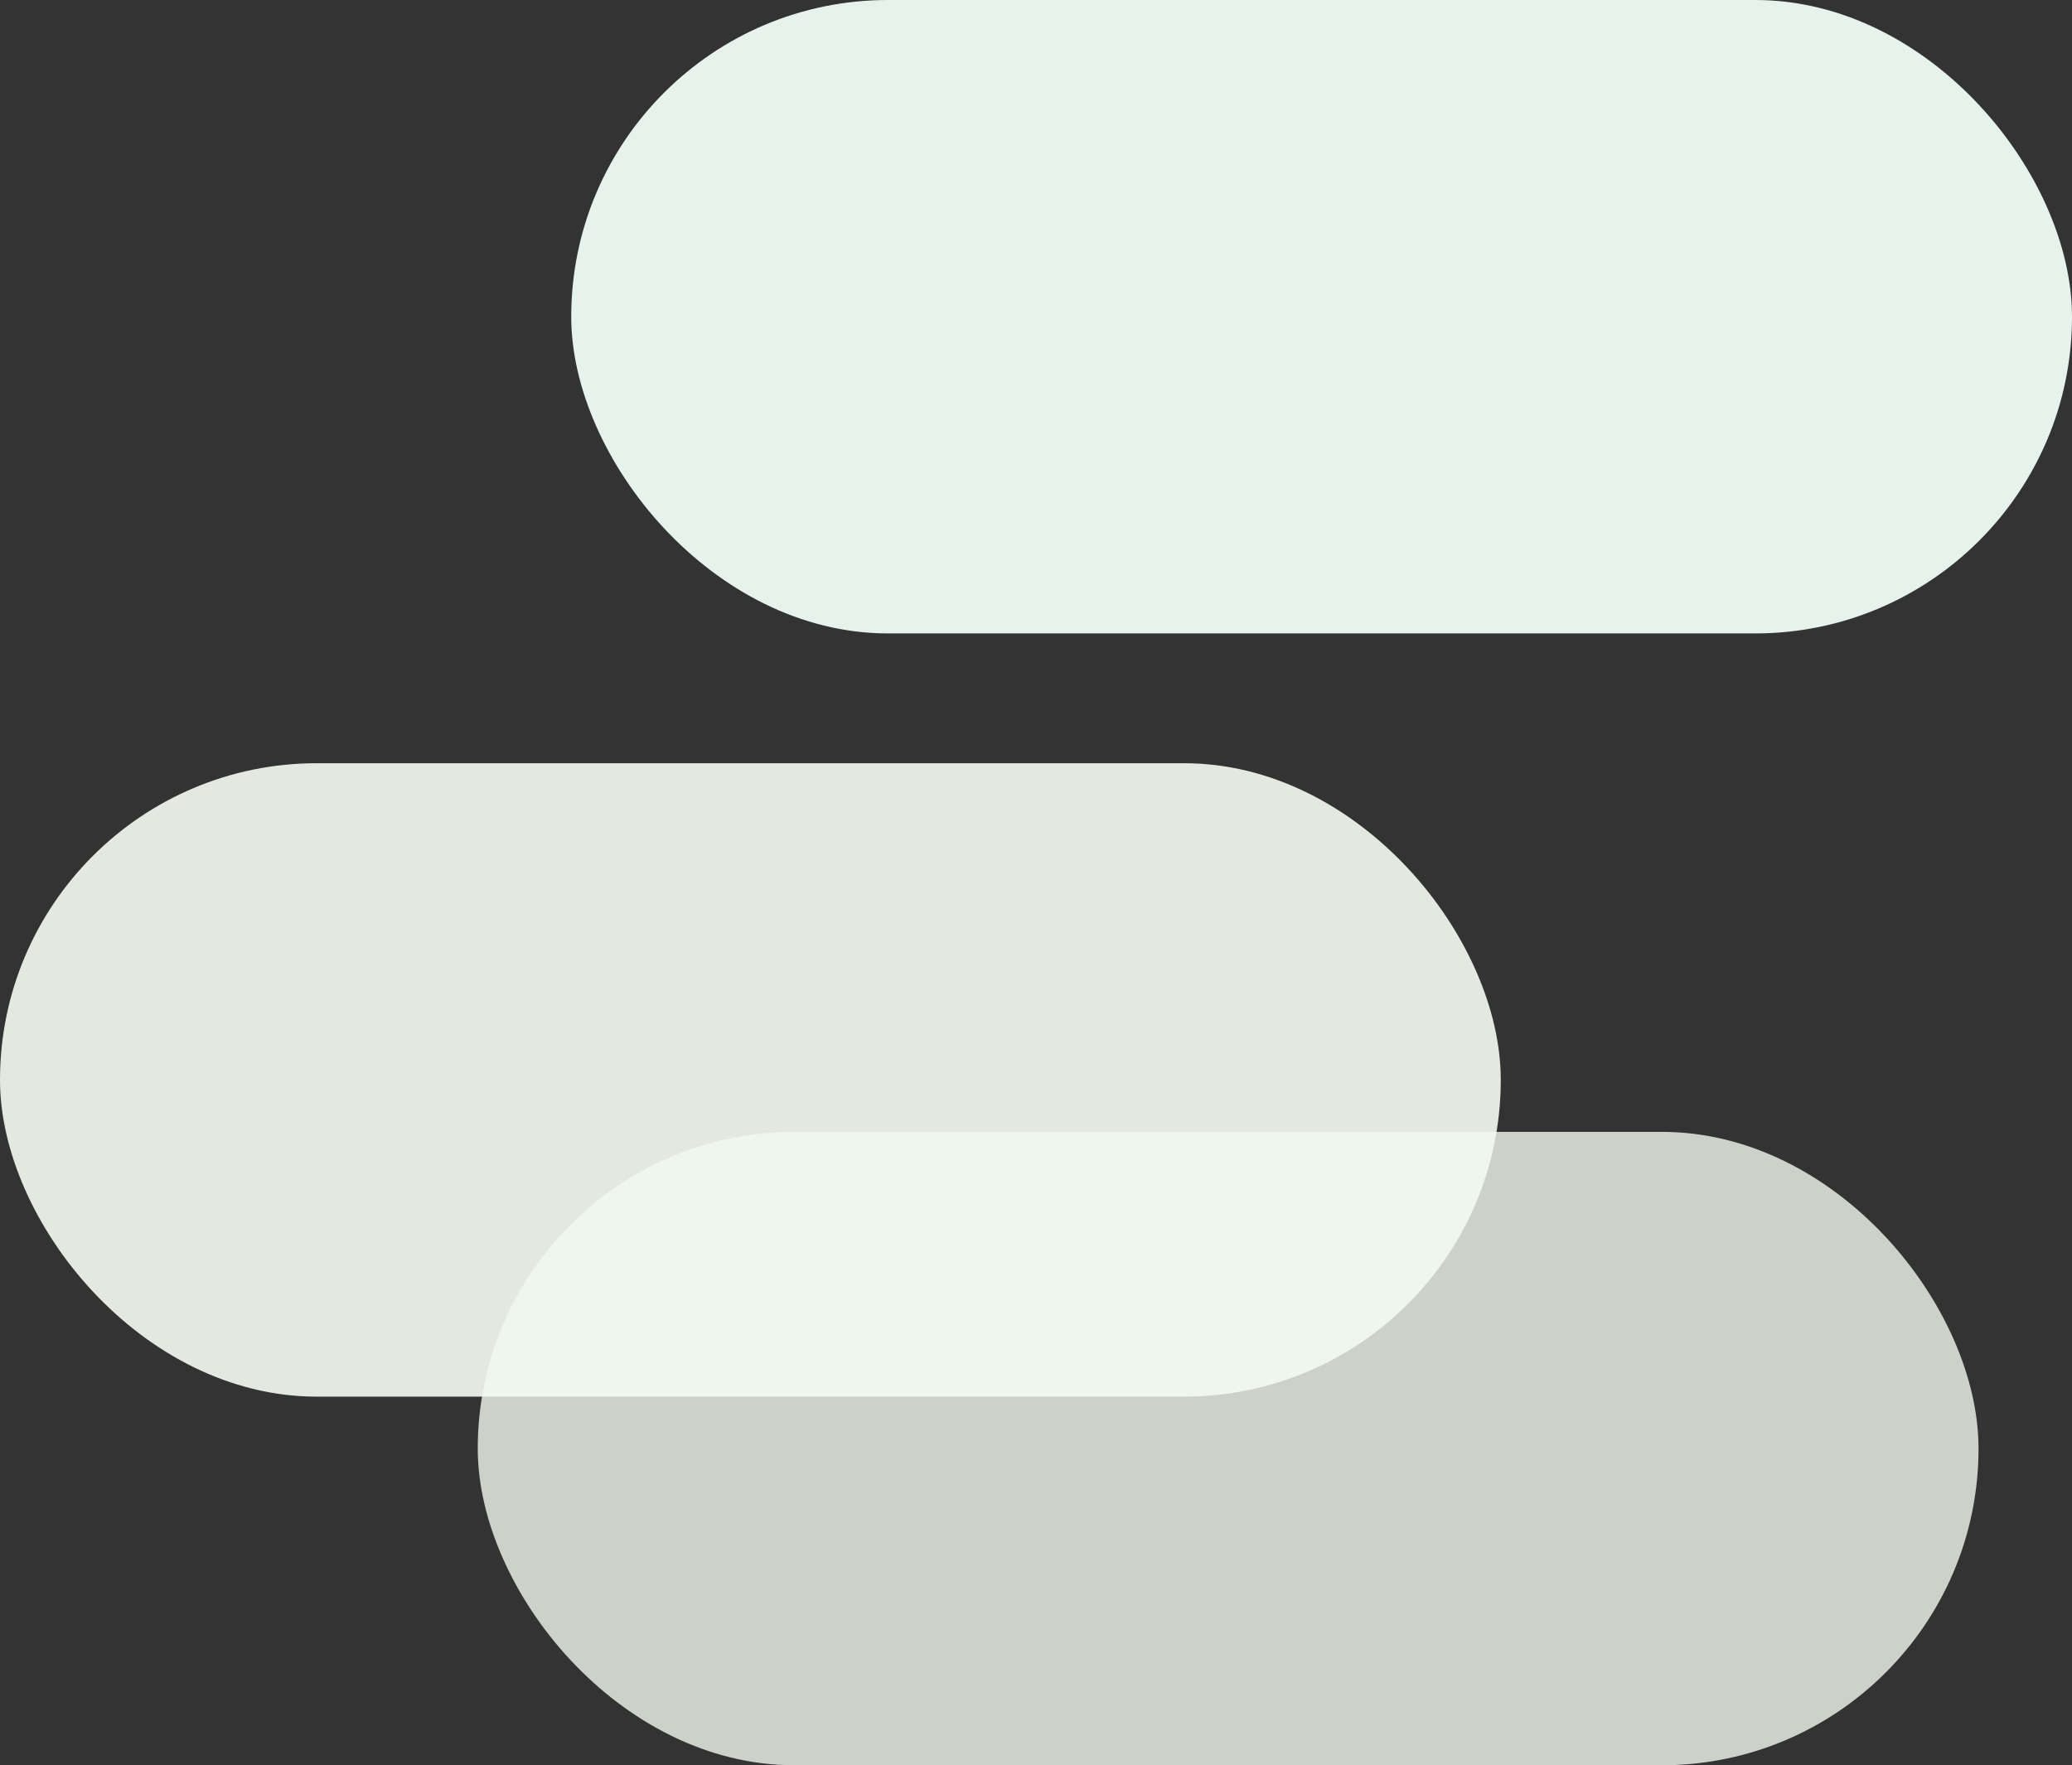 <svg xmlns="http://www.w3.org/2000/svg" viewBox="0 0 798 680"><rect x="0" y="0" width="798" height="680" fill="#333333" stroke="none"/><g id="a542be78-8060-4c4a-a967-8c7a013d3bed" data-name="Layer 2"><g id="e626a06d-3a44-49a7-b1be-c16815c6395e" data-name="clouds"><rect x="220" width="578" height="244" rx="122" fill="#e6f3ed"/><rect y="294" width="578" height="244" rx="122" fill="#e3e9e0"/><rect x="184" y="436" width="578" height="244" rx="122" fill="#f2f8ee" opacity="0.8"/></g></g></svg>